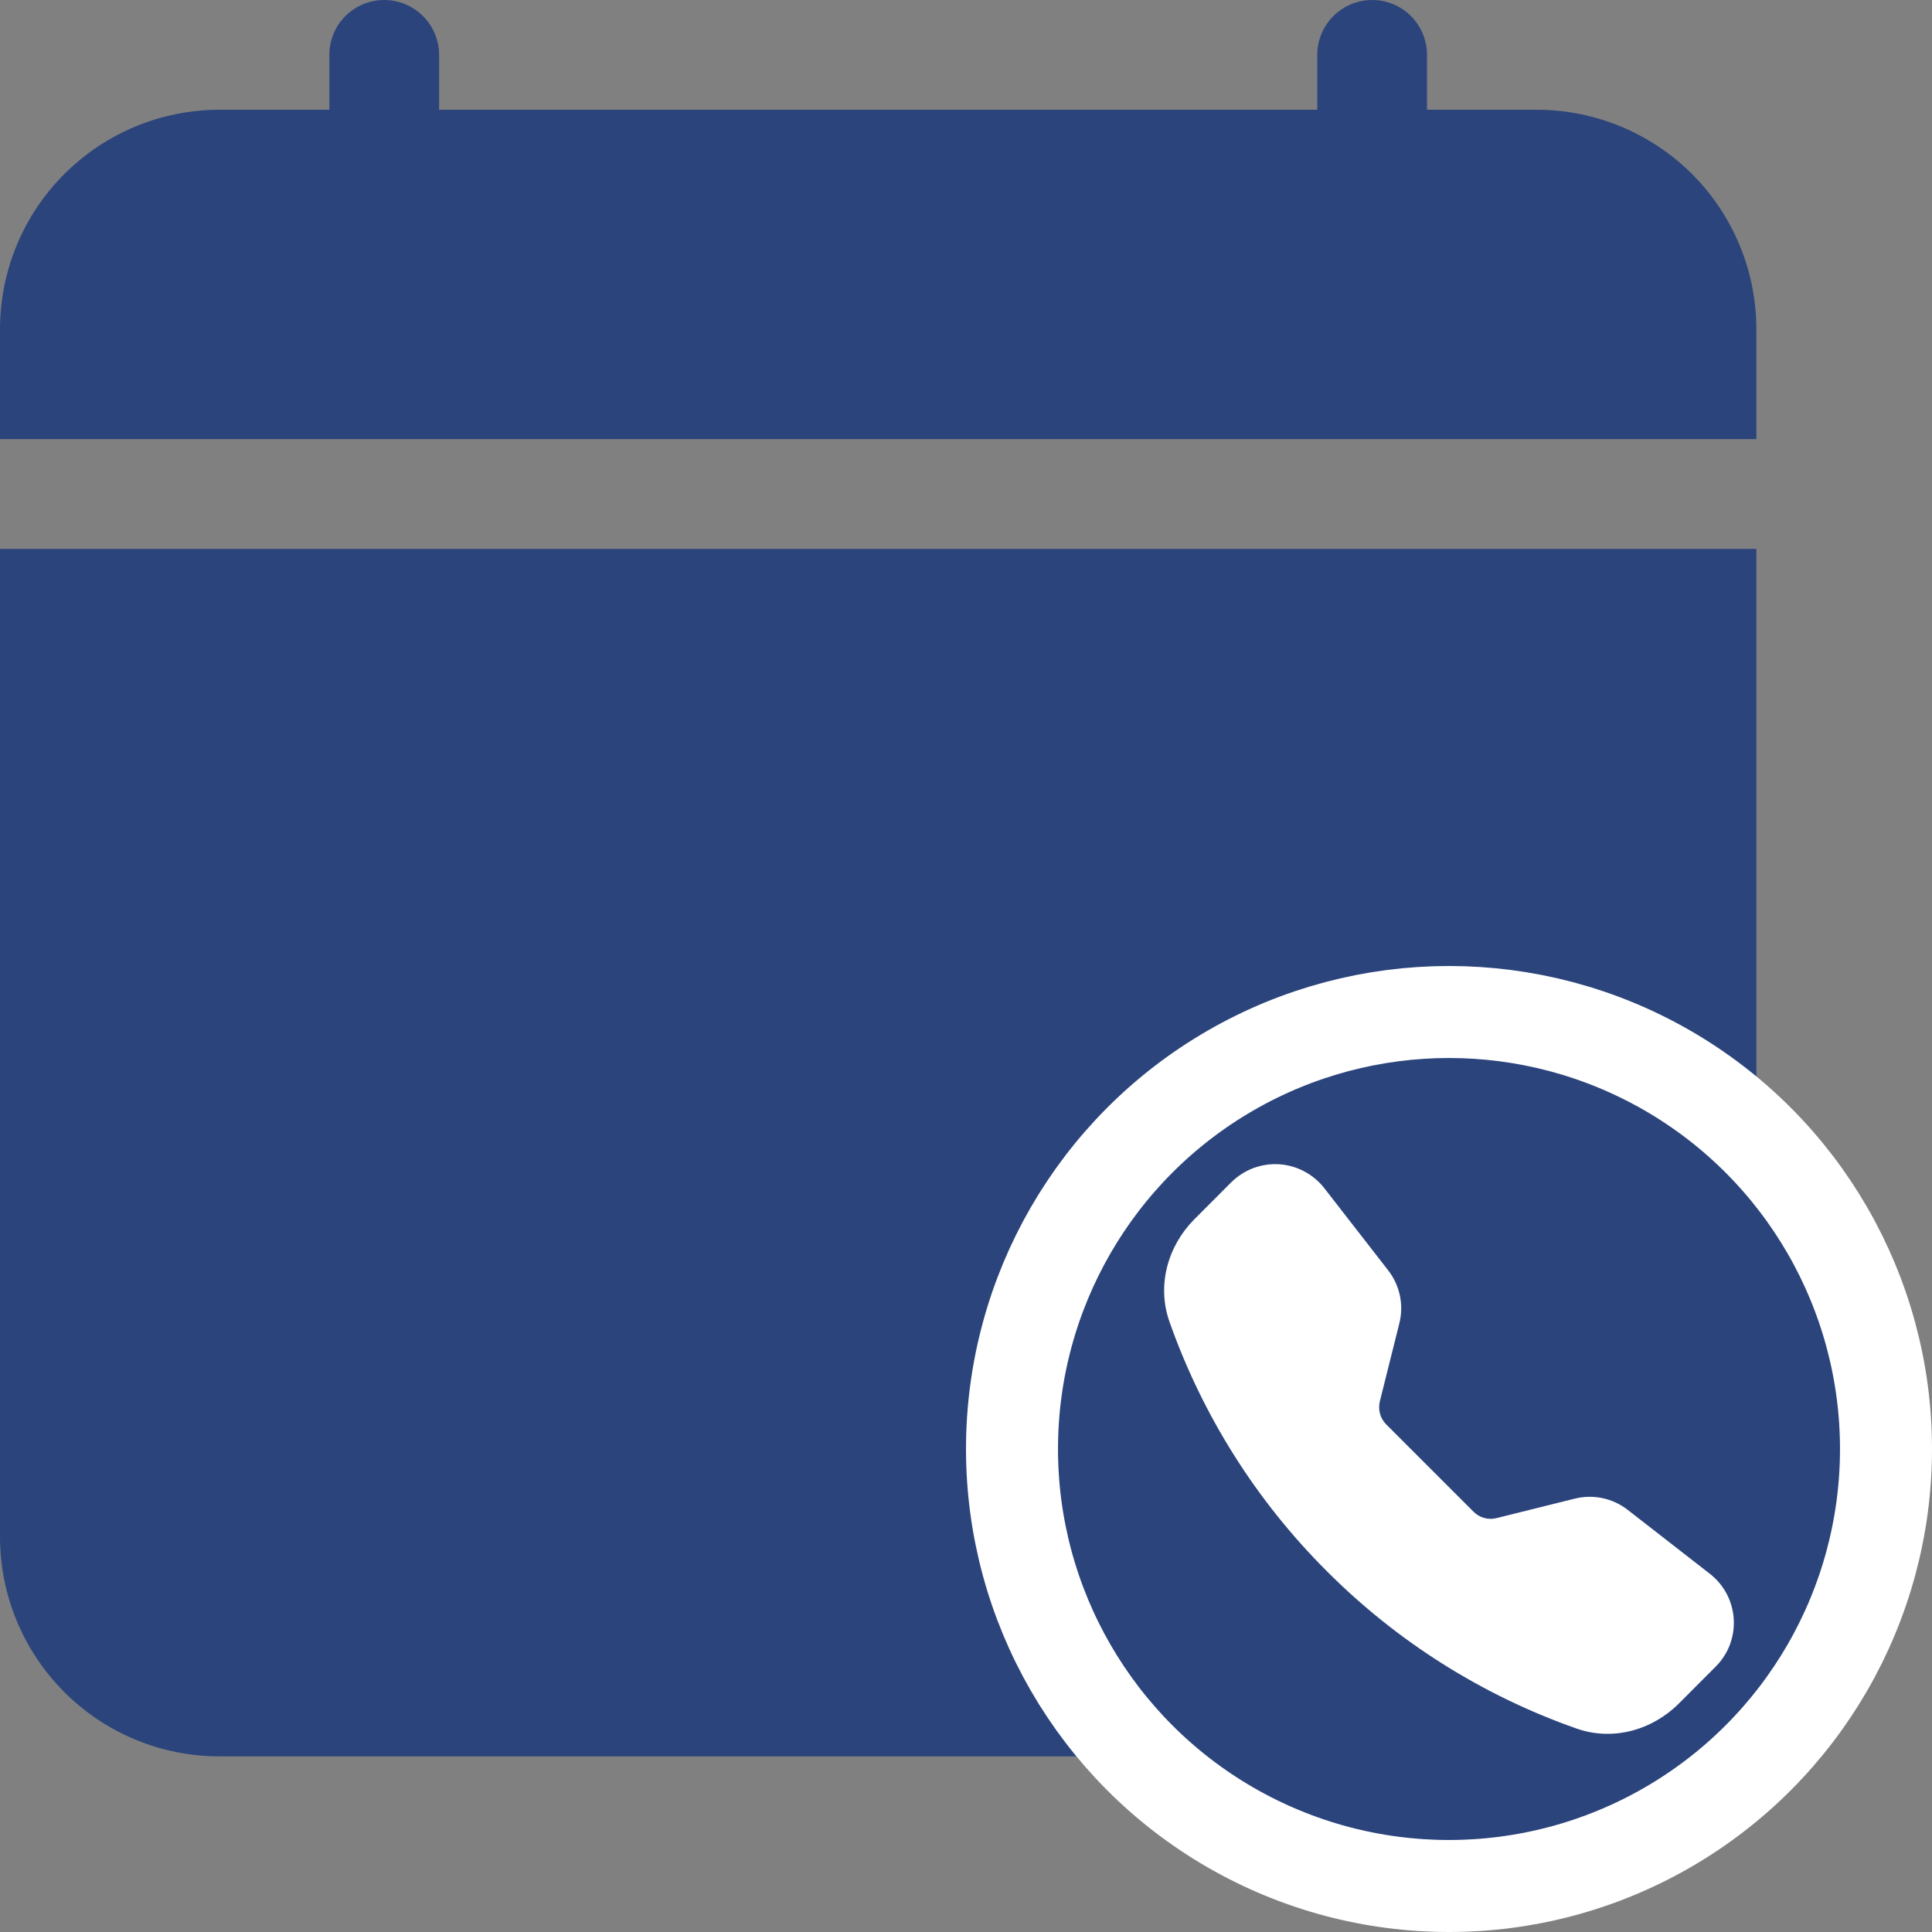 <svg width="21" height="21" viewBox="0 0 21 21" fill="none" xmlns="http://www.w3.org/2000/svg">
    <rect x="0" y="0" width="21" height="21" fill="#808080" stroke="none"/>
    <path d="M4.176 0C4.334 0 4.486 0.063 4.598 0.175C4.71 0.287 4.773 0.438 4.773 0.597V1.193H14.318V0.597C14.318 0.438 14.381 0.287 14.493 0.175C14.605 0.063 14.757 0 14.915 0C15.073 0 15.225 0.063 15.337 0.175C15.448 0.287 15.511 0.438 15.511 0.597V1.193H16.704C17.337 1.193 17.944 1.445 18.392 1.892C18.84 2.34 19.091 2.947 19.091 3.58V16.704C19.091 17.337 18.84 17.944 18.392 18.392C17.944 18.84 17.337 19.091 16.704 19.091H2.386C1.753 19.091 1.146 18.84 0.699 18.392C0.251 17.944 0 17.337 0 16.704V5.966H19.091V4.773H0V3.58C0 2.947 0.251 2.34 0.699 1.892C1.146 1.445 1.753 1.193 2.386 1.193H3.58V0.597C3.58 0.438 3.642 0.287 3.754 0.175C3.866 0.063 4.018 0 4.176 0Z" fill="#2B447C"/>
    <circle cx="15.75" cy="15.75" r="4.75" fill="#2B447C" stroke="white"/>
    <path fill-rule="evenodd" clip-rule="evenodd" d="M13.383 12.851C13.451 12.784 13.533 12.731 13.622 12.697C13.712 12.664 13.807 12.649 13.903 12.655C13.998 12.661 14.091 12.687 14.176 12.732C14.261 12.777 14.335 12.839 14.394 12.914L15.088 13.807C15.216 13.971 15.261 14.184 15.21 14.385L14.998 15.233C14.988 15.277 14.988 15.323 15 15.366C15.012 15.41 15.035 15.45 15.067 15.482L16.018 16.433C16.05 16.465 16.09 16.488 16.134 16.5C16.177 16.512 16.224 16.512 16.267 16.501L17.115 16.29C17.214 16.265 17.318 16.263 17.418 16.284C17.518 16.305 17.612 16.349 17.693 16.412L18.585 17.106C18.906 17.356 18.936 17.83 18.648 18.116L18.248 18.517C17.962 18.803 17.534 18.929 17.135 18.788C16.113 18.429 15.186 17.844 14.422 17.078C13.655 16.313 13.071 15.386 12.711 14.365C12.571 13.966 12.697 13.538 12.983 13.252L13.383 12.851Z" fill="white"/>
</svg>
